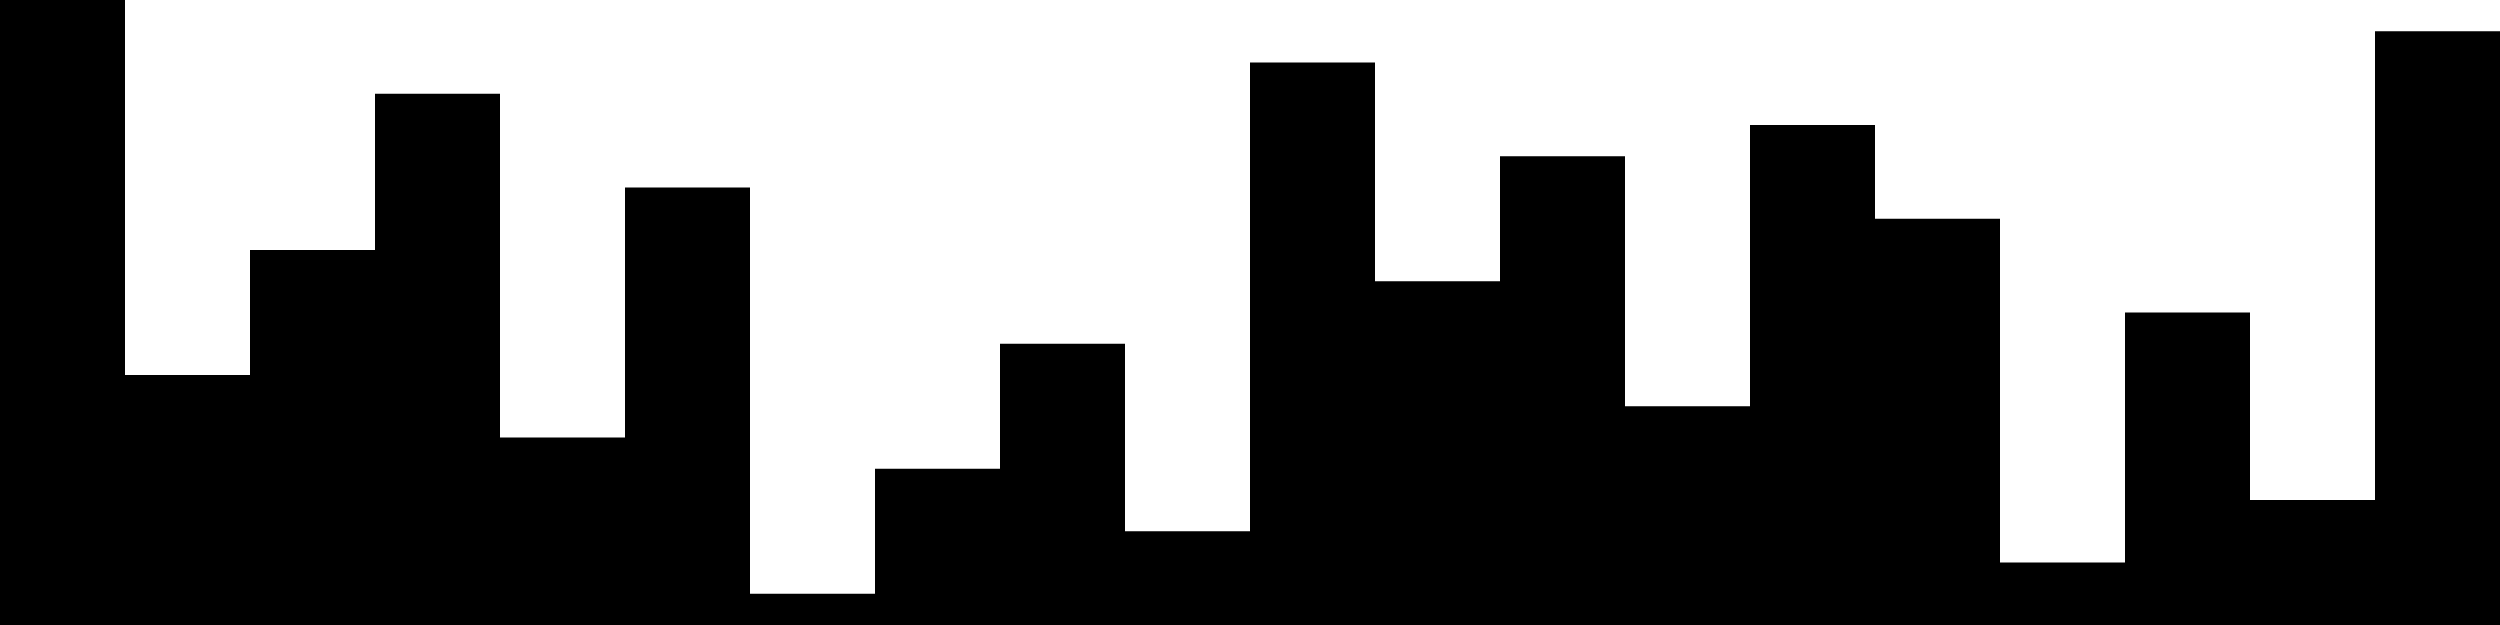 
<svg xmlns="http://www.w3.org/2000/svg" width="800" height="200">
<style>
rect {
    fill: black;
}
@media (prefers-color-scheme: dark) {
    rect {
        fill: white;
    }
}
</style>
<rect width="40" height="200" x="0" y="0" />
<rect width="40" height="80" x="40" y="120" />
<rect width="40" height="120" x="80" y="80" />
<rect width="40" height="170" x="120" y="30" />
<rect width="40" height="60" x="160" y="140" />
<rect width="40" height="140" x="200" y="60" />
<rect width="40" height="10" x="240" y="190" />
<rect width="40" height="50" x="280" y="150" />
<rect width="40" height="90" x="320" y="110" />
<rect width="40" height="30" x="360" y="170" />
<rect width="40" height="180" x="400" y="20" />
<rect width="40" height="110" x="440" y="90" />
<rect width="40" height="150" x="480" y="50" />
<rect width="40" height="70" x="520" y="130" />
<rect width="40" height="160" x="560" y="40" />
<rect width="40" height="130" x="600" y="70" />
<rect width="40" height="20" x="640" y="180" />
<rect width="40" height="100" x="680" y="100" />
<rect width="40" height="40" x="720" y="160" />
<rect width="40" height="190" x="760" y="10" />
</svg>
